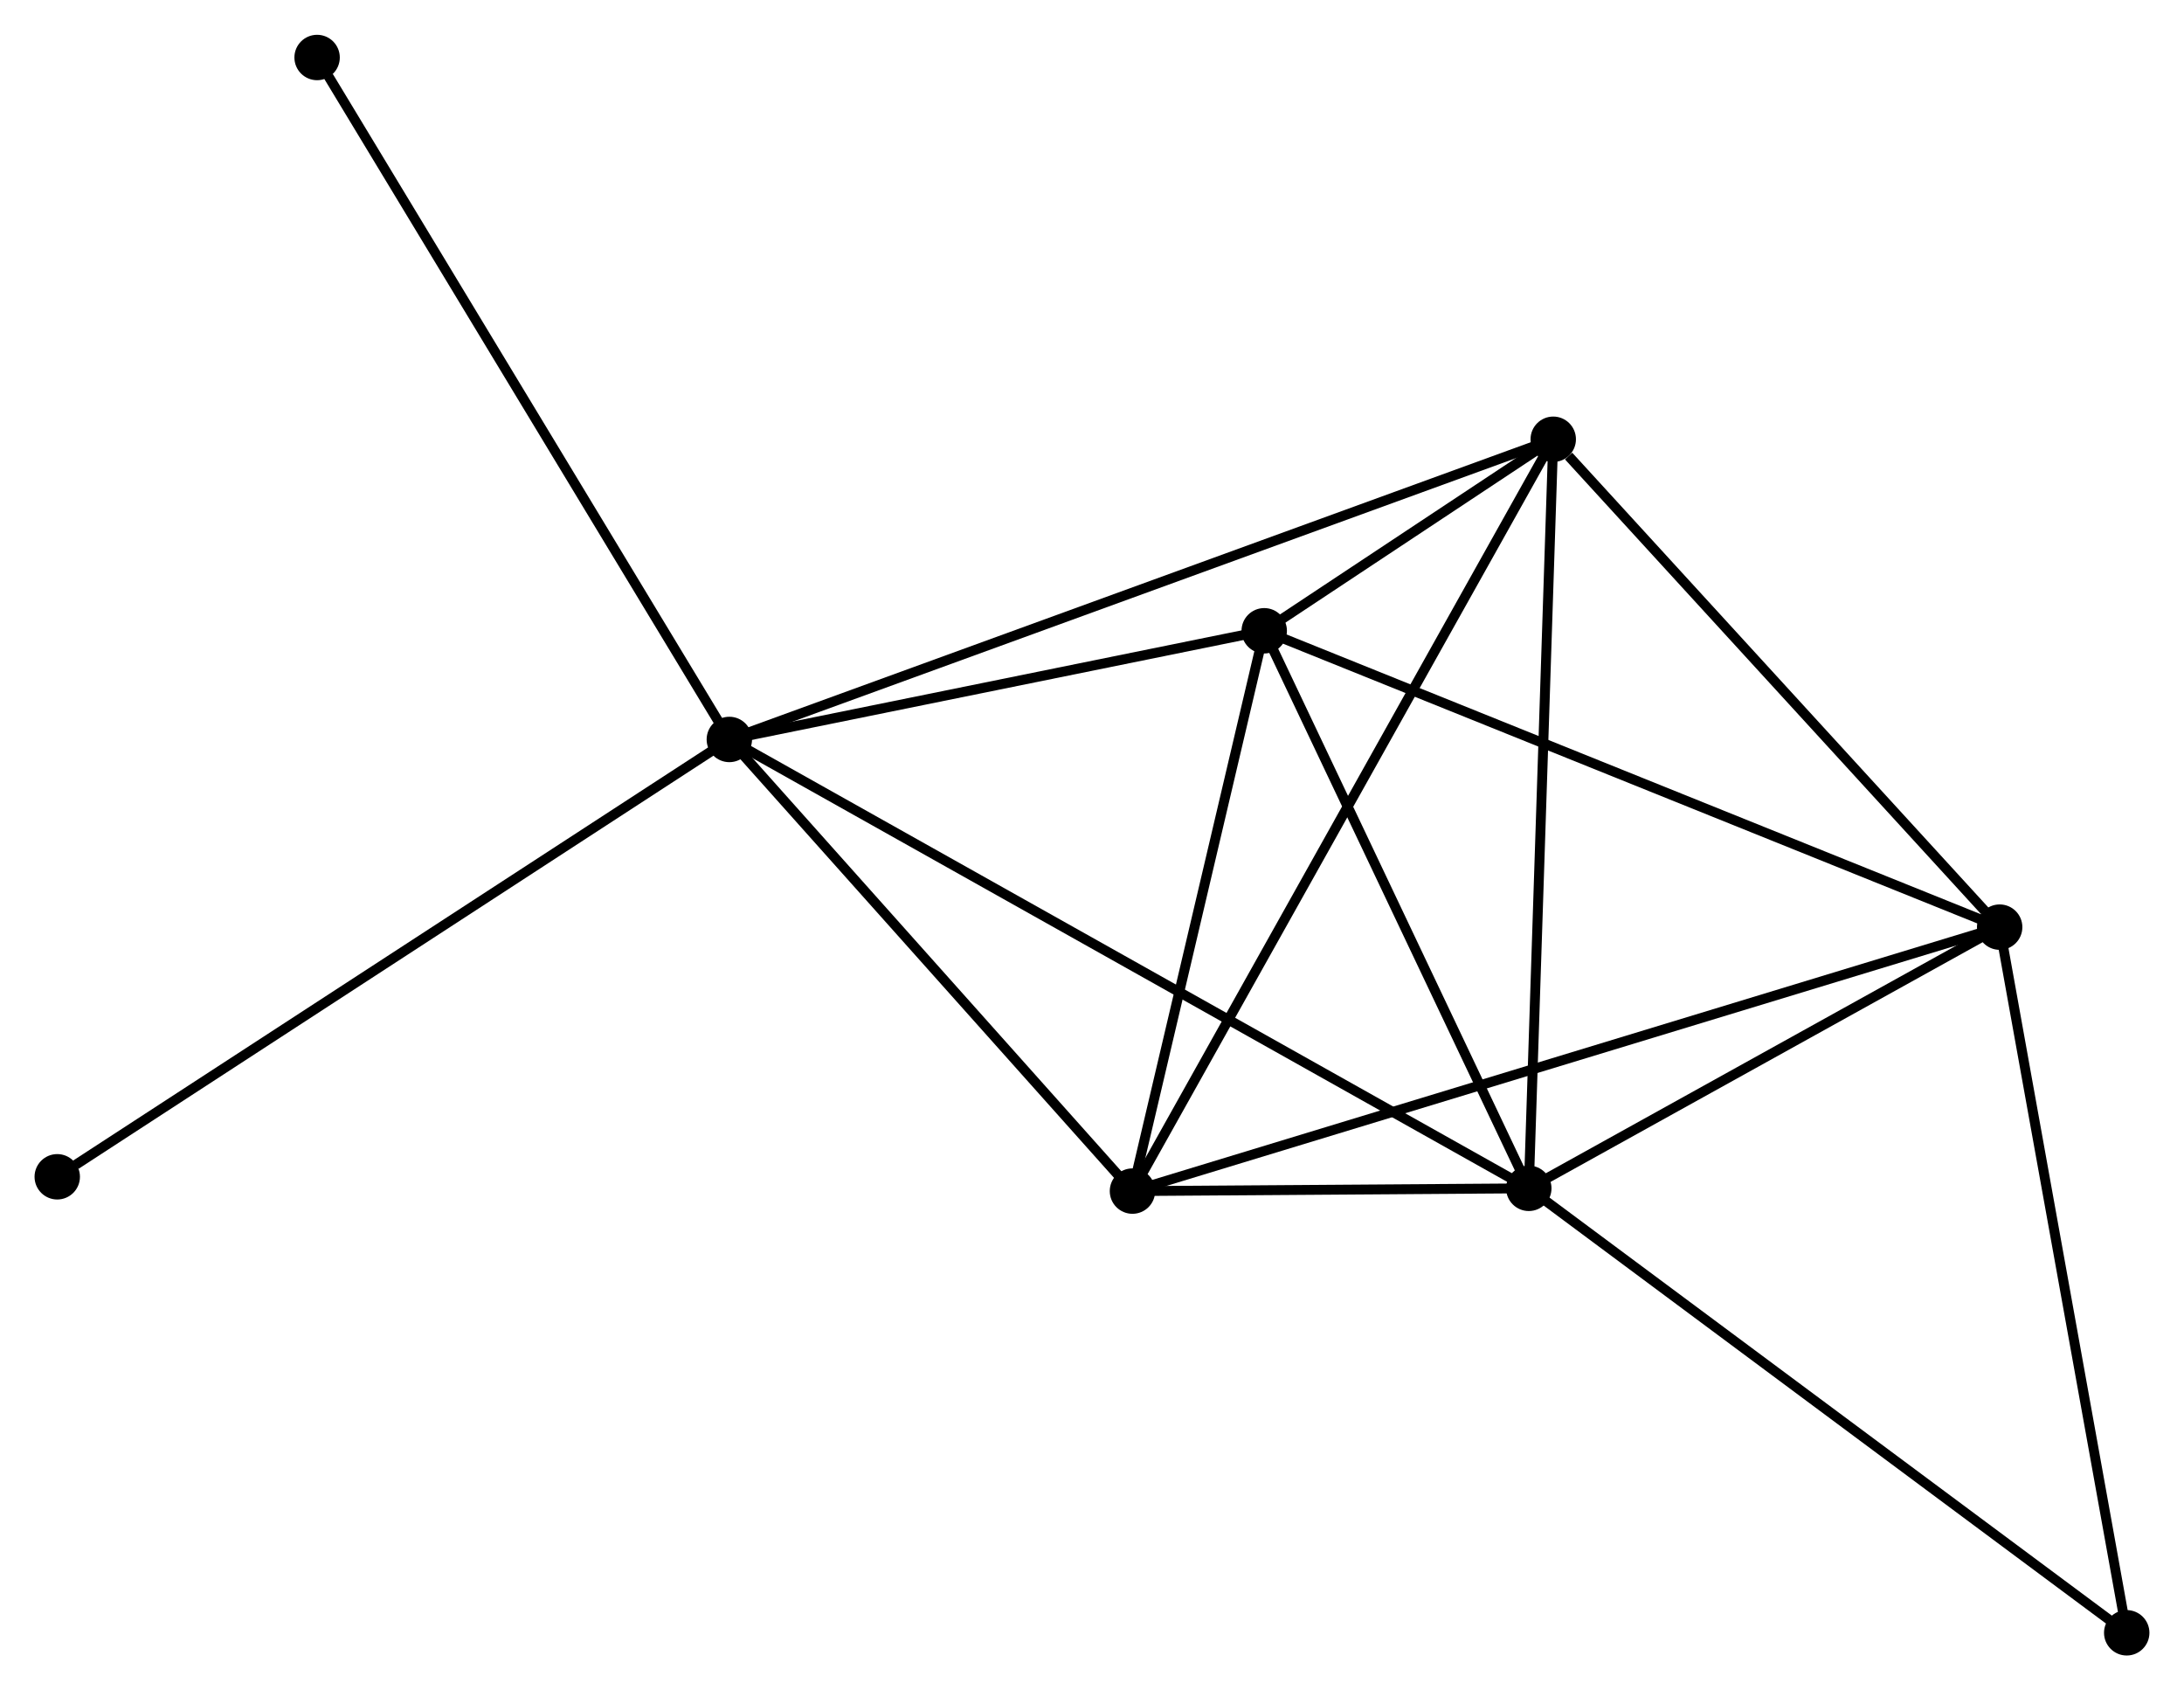 <?xml version="1.0" encoding="UTF-8" standalone="no"?>
<!DOCTYPE svg PUBLIC "-//W3C//DTD SVG 1.1//EN"
 "http://www.w3.org/Graphics/SVG/1.1/DTD/svg11.dtd">
<!-- Generated by graphviz version 2.36.0 (20140111.2315)
 -->
<!-- Title: %3 Pages: 1 -->
<svg width="221pt" height="171pt"
 viewBox="0.00 0.00 221.27 171.16" xmlns="http://www.w3.org/2000/svg" xmlns:xlink="http://www.w3.org/1999/xlink">
<g id="graph0" class="graph" transform="scale(1 1) rotate(0) translate(4 167.157)">
<title>%3</title>
<!-- 0 -->
<g id="node1" class="node"><title>0</title>
<ellipse fill="black" stroke="black" cx="69.892" cy="-92.284" rx="1.8" ry="1.8"/>
</g>
<!-- 1 -->
<g id="node2" class="node"><title>1</title>
<ellipse fill="black" stroke="black" cx="150.889" cy="-46.819" rx="1.8" ry="1.8"/>
</g>
<!-- 0&#45;&#45;1 -->
<g id="edge1" class="edge"><title>0&#45;&#45;1</title>
<path fill="none" stroke="black" d="M71.584,-91.335C82.125,-85.418 138.693,-53.665 149.206,-47.763"/>
</g>
<!-- 3 -->
<g id="node3" class="node"><title>3</title>
<ellipse fill="black" stroke="black" cx="110.734" cy="-46.539" rx="1.8" ry="1.8"/>
</g>
<!-- 0&#45;&#45;3 -->
<g id="edge2" class="edge"><title>0&#45;&#45;3</title>
<path fill="none" stroke="black" d="M71.251,-90.762C77.452,-83.817 103.03,-55.167 109.328,-48.114"/>
</g>
<!-- 4 -->
<g id="node4" class="node"><title>4</title>
<ellipse fill="black" stroke="black" cx="153.366" cy="-122.69" rx="1.8" ry="1.8"/>
</g>
<!-- 0&#45;&#45;4 -->
<g id="edge3" class="edge"><title>0&#45;&#45;4</title>
<path fill="none" stroke="black" d="M71.635,-92.919C82.499,-96.876 140.797,-118.111 151.632,-122.058"/>
</g>
<!-- 5 -->
<g id="node5" class="node"><title>5</title>
<ellipse fill="black" stroke="black" cx="124.084" cy="-103.292" rx="1.8" ry="1.8"/>
</g>
<!-- 0&#45;&#45;5 -->
<g id="edge4" class="edge"><title>0&#45;&#45;5</title>
<path fill="none" stroke="black" d="M71.695,-92.65C79.923,-94.322 113.862,-101.215 122.218,-102.913"/>
</g>
<!-- 7 -->
<g id="node6" class="node"><title>7</title>
<ellipse fill="black" stroke="black" cx="28.127" cy="-161.357" rx="1.8" ry="1.8"/>
</g>
<!-- 0&#45;&#45;7 -->
<g id="edge5" class="edge"><title>0&#45;&#45;7</title>
<path fill="none" stroke="black" d="M68.859,-93.992C63.131,-103.465 35.297,-149.499 29.276,-159.456"/>
</g>
<!-- 8 -->
<g id="node7" class="node"><title>8</title>
<ellipse fill="black" stroke="black" cx="1.8" cy="-47.988" rx="1.8" ry="1.8"/>
</g>
<!-- 0&#45;&#45;8 -->
<g id="edge6" class="edge"><title>0&#45;&#45;8</title>
<path fill="none" stroke="black" d="M68.209,-91.189C58.87,-85.114 13.49,-55.593 3.674,-49.208"/>
</g>
<!-- 1&#45;&#45;3 -->
<g id="edge8" class="edge"><title>1&#45;&#45;3</title>
<path fill="none" stroke="black" d="M148.73,-46.804C141.693,-46.755 119.481,-46.6 112.712,-46.553"/>
</g>
<!-- 1&#45;&#45;4 -->
<g id="edge9" class="edge"><title>1&#45;&#45;4</title>
<path fill="none" stroke="black" d="M150.95,-48.694C151.293,-59.191 152.97,-110.555 153.307,-120.88"/>
</g>
<!-- 1&#45;&#45;5 -->
<g id="edge10" class="edge"><title>1&#45;&#45;5</title>
<path fill="none" stroke="black" d="M149.997,-48.698C145.927,-57.272 129.14,-92.64 125.006,-101.348"/>
</g>
<!-- 2 -->
<g id="node8" class="node"><title>2</title>
<ellipse fill="black" stroke="black" cx="198.594" cy="-73.275" rx="1.8" ry="1.8"/>
</g>
<!-- 1&#45;&#45;2 -->
<g id="edge7" class="edge"><title>1&#45;&#45;2</title>
<path fill="none" stroke="black" d="M152.476,-47.699C159.719,-51.716 189.596,-68.285 196.952,-72.364"/>
</g>
<!-- 6 -->
<g id="node9" class="node"><title>6</title>
<ellipse fill="black" stroke="black" cx="211.467" cy="-1.8" rx="1.8" ry="1.8"/>
</g>
<!-- 1&#45;&#45;6 -->
<g id="edge11" class="edge"><title>1&#45;&#45;6</title>
<path fill="none" stroke="black" d="M152.386,-45.706C160.695,-39.532 201.067,-9.529 209.8,-3.039"/>
</g>
<!-- 3&#45;&#45;4 -->
<g id="edge16" class="edge"><title>3&#45;&#45;4</title>
<path fill="none" stroke="black" d="M111.625,-48.129C117.173,-58.04 146.947,-111.223 152.48,-121.108"/>
</g>
<!-- 3&#45;&#45;5 -->
<g id="edge17" class="edge"><title>3&#45;&#45;5</title>
<path fill="none" stroke="black" d="M111.178,-48.427C113.205,-57.044 121.566,-92.587 123.624,-101.338"/>
</g>
<!-- 4&#45;&#45;5 -->
<g id="edge18" class="edge"><title>4&#45;&#45;5</title>
<path fill="none" stroke="black" d="M151.792,-121.647C146.755,-118.31 131.058,-107.912 125.812,-104.436"/>
</g>
<!-- 2&#45;&#45;3 -->
<g id="edge12" class="edge"><title>2&#45;&#45;3</title>
<path fill="none" stroke="black" d="M196.759,-72.717C185.325,-69.237 123.964,-50.565 112.559,-47.094"/>
</g>
<!-- 2&#45;&#45;4 -->
<g id="edge13" class="edge"><title>2&#45;&#45;4</title>
<path fill="none" stroke="black" d="M197.089,-74.919C190.222,-82.422 161.897,-113.369 154.923,-120.989"/>
</g>
<!-- 2&#45;&#45;5 -->
<g id="edge14" class="edge"><title>2&#45;&#45;5</title>
<path fill="none" stroke="black" d="M196.752,-74.017C186.443,-78.17 136.001,-98.491 125.861,-102.576"/>
</g>
<!-- 2&#45;&#45;6 -->
<g id="edge15" class="edge"><title>2&#45;&#45;6</title>
<path fill="none" stroke="black" d="M198.965,-71.213C200.845,-60.776 209.293,-13.871 211.119,-3.735"/>
</g>
</g>
</svg>
